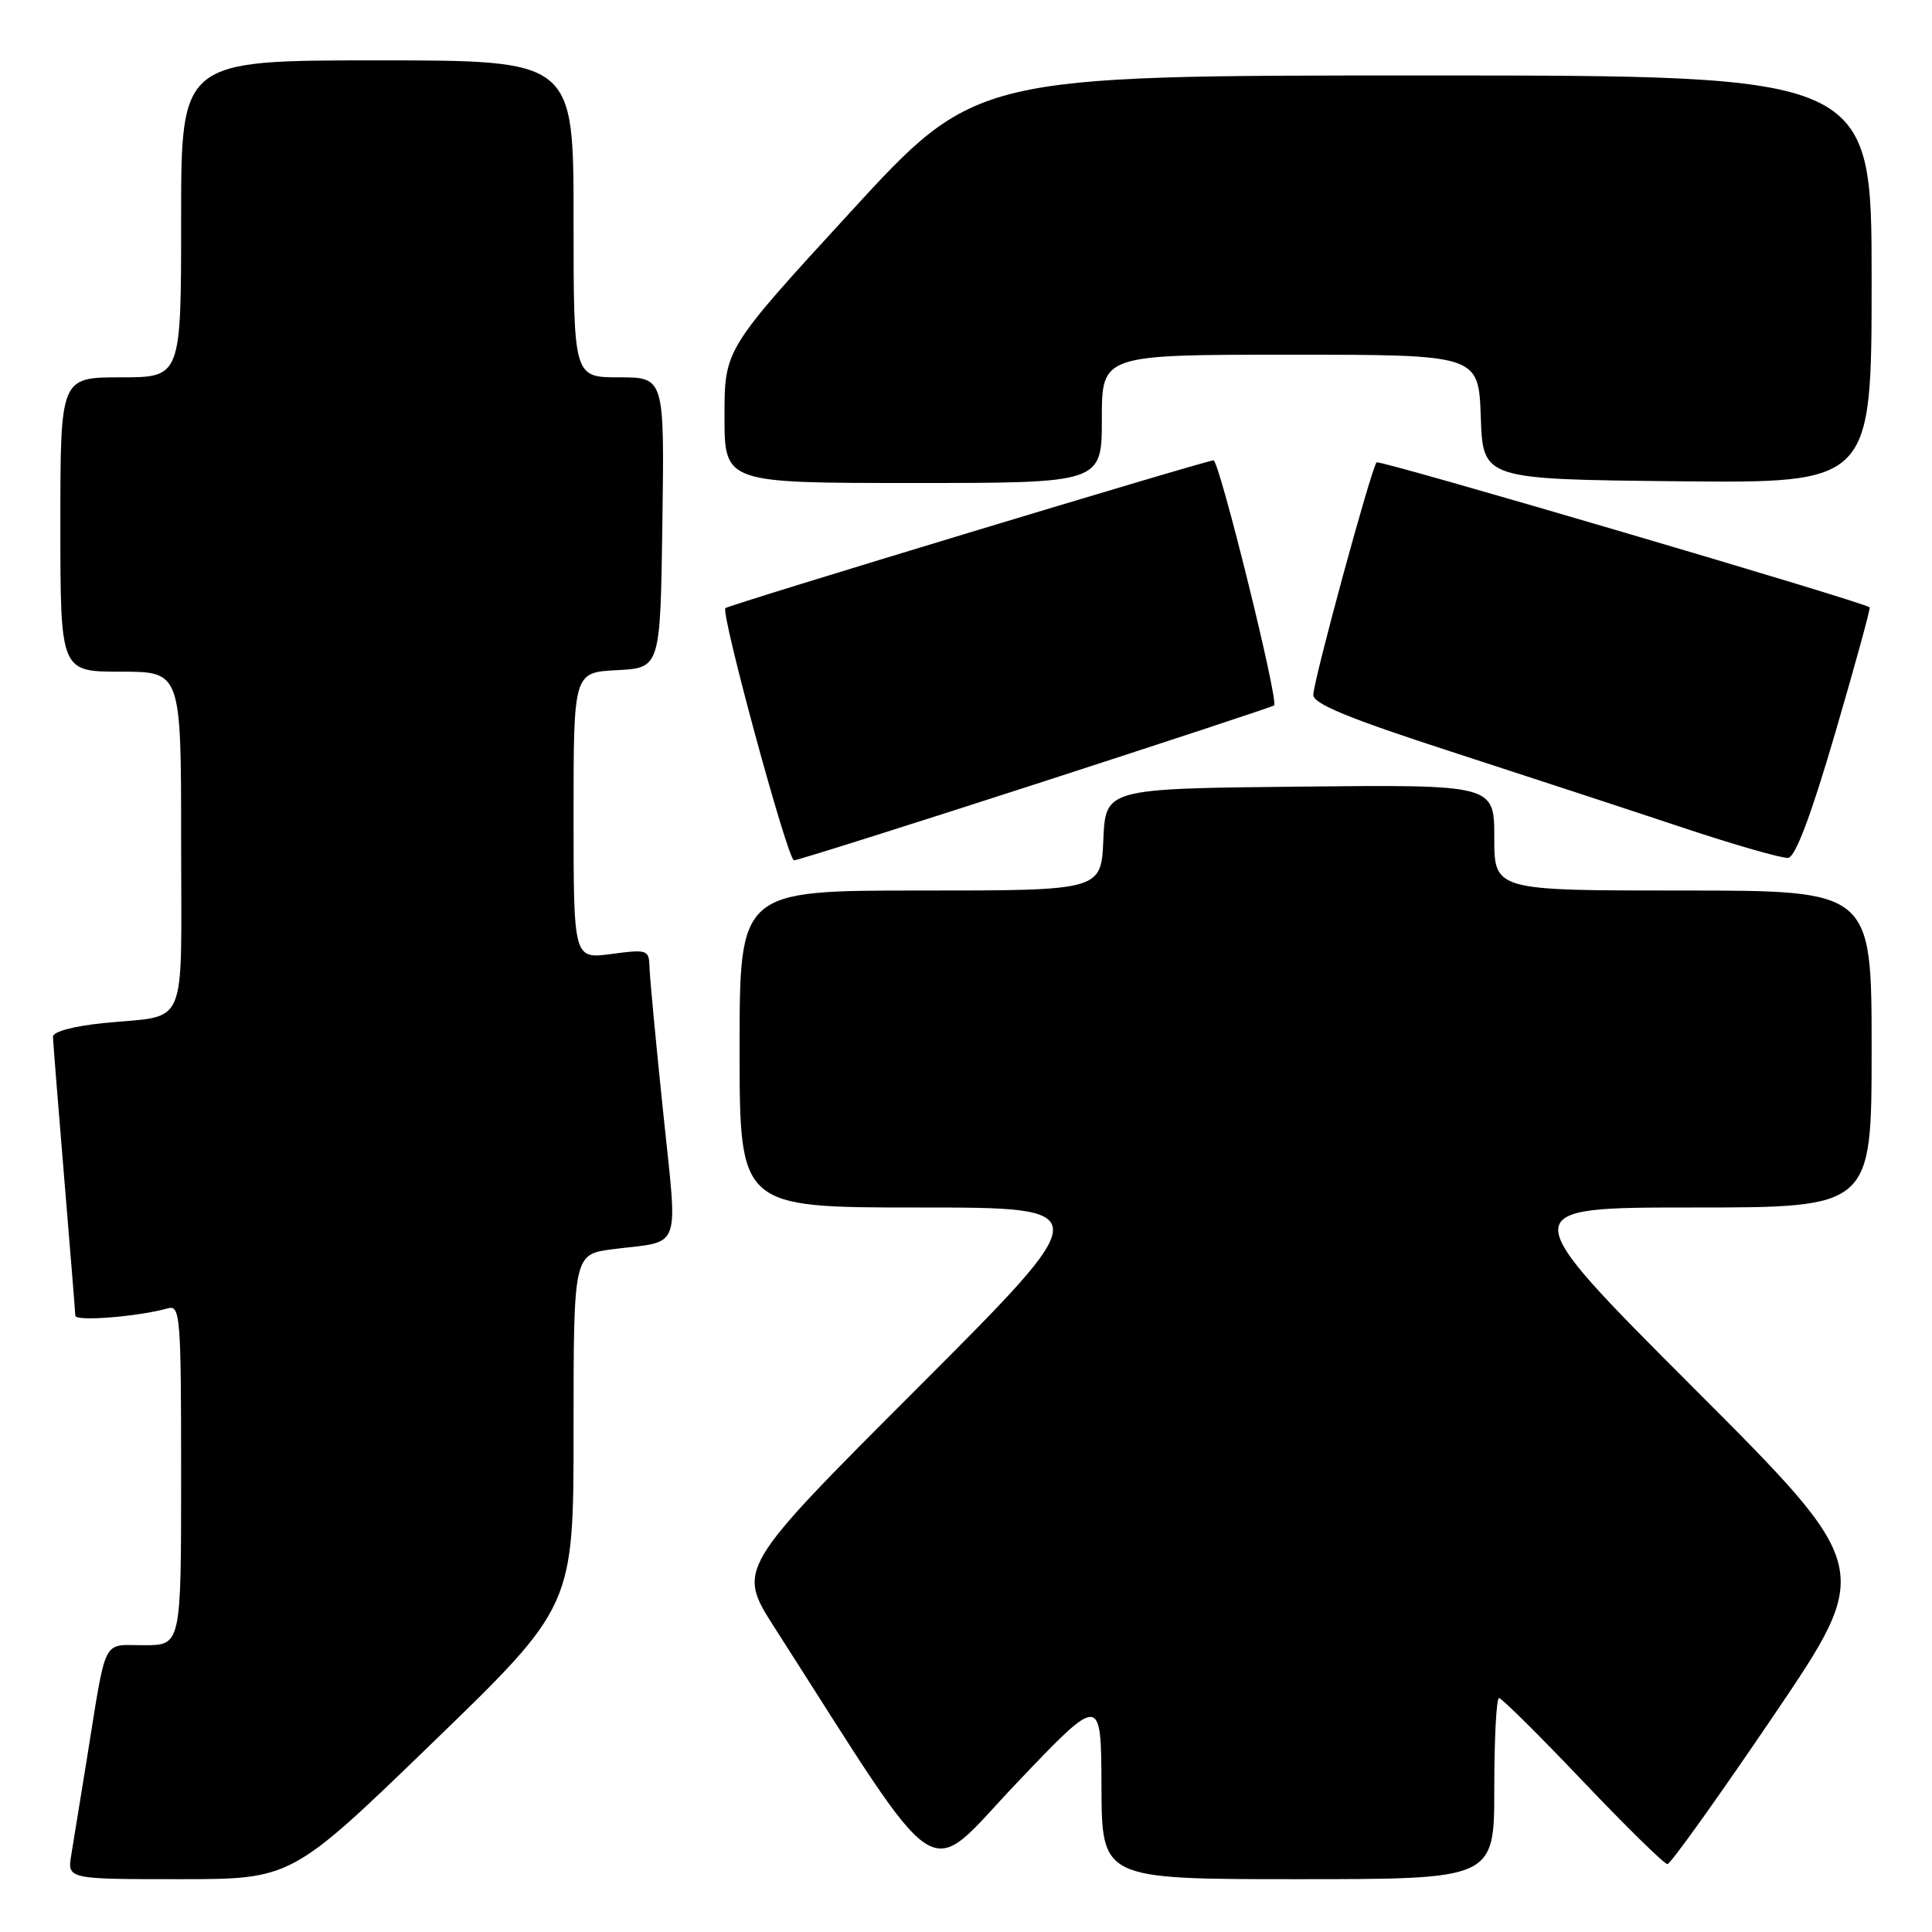 <?xml version="1.0" encoding="UTF-8" standalone="no"?>
<!DOCTYPE svg PUBLIC "-//W3C//DTD SVG 1.1//EN" "http://www.w3.org/Graphics/SVG/1.1/DTD/svg11.dtd" >
<svg xmlns="http://www.w3.org/2000/svg" xmlns:xlink="http://www.w3.org/1999/xlink" version="1.1" viewBox="0 0 256 256">
 <g >
 <path fill="currentColor"
d=" M 57.32 230.91 C 76.00 212.83 76.00 212.83 76.00 189.51 C 76.00 166.19 76.00 166.19 81.25 165.52 C 90.47 164.35 89.82 166.16 87.86 147.25 C 86.90 138.04 86.09 129.43 86.06 128.12 C 86.00 125.85 85.77 125.77 81.00 126.41 C 76.00 127.07 76.00 127.07 76.00 108.08 C 76.00 89.10 76.00 89.10 81.75 88.80 C 87.50 88.50 87.50 88.50 87.77 69.25 C 88.04 50.00 88.04 50.00 82.02 50.00 C 76.00 50.00 76.00 50.00 76.00 29.00 C 76.00 8.00 76.00 8.00 50.00 8.00 C 24.00 8.00 24.00 8.00 24.00 29.00 C 24.00 50.00 24.00 50.00 16.00 50.00 C 8.00 50.00 8.00 50.00 8.00 69.50 C 8.00 89.00 8.00 89.00 16.00 89.00 C 24.00 89.00 24.00 89.00 24.00 111.43 C 24.00 136.99 25.09 134.42 13.75 135.56 C 9.76 135.96 7.01 136.70 7.02 137.37 C 7.03 137.99 7.70 146.38 8.50 156.00 C 9.30 165.62 9.97 173.88 9.98 174.34 C 10.00 175.13 18.35 174.46 22.25 173.36 C 23.88 172.90 24.00 174.42 24.00 195.43 C 24.00 218.00 24.00 218.00 19.08 218.00 C 13.46 218.00 14.16 216.61 11.52 233.00 C 10.68 238.22 9.75 243.96 9.45 245.75 C 8.91 249.00 8.91 249.00 23.77 249.00 C 38.63 249.00 38.63 249.00 57.32 230.91 Z  M 198.00 237.00 C 198.00 230.40 198.28 225.00 198.63 225.00 C 198.97 225.00 203.97 229.95 209.72 236.00 C 215.48 242.05 220.52 247.00 220.94 247.00 C 221.35 247.00 227.66 238.18 234.97 227.39 C 248.26 207.78 248.26 207.78 224.39 183.89 C 200.52 160.00 200.52 160.00 224.26 160.00 C 248.00 160.00 248.00 160.00 248.00 139.00 C 248.00 118.00 248.00 118.00 223.00 118.00 C 198.00 118.00 198.00 118.00 198.00 110.98 C 198.00 103.97 198.00 103.97 172.25 104.23 C 146.50 104.50 146.50 104.50 146.20 111.25 C 145.91 118.00 145.91 118.00 121.95 118.00 C 98.00 118.00 98.00 118.00 98.00 139.00 C 98.00 160.00 98.00 160.00 121.74 160.00 C 145.48 160.00 145.48 160.00 121.56 183.94 C 97.64 207.87 97.64 207.87 102.65 215.69 C 125.51 251.38 122.30 249.31 134.70 236.28 C 145.91 224.50 145.91 224.50 145.95 236.75 C 146.00 249.00 146.00 249.00 172.00 249.00 C 198.00 249.00 198.00 249.00 198.00 237.00 Z  M 137.25 103.89 C 154.44 98.32 168.65 93.64 168.83 93.47 C 169.46 92.90 161.56 61.00 160.80 61.00 C 159.81 61.00 96.62 80.13 96.12 80.58 C 95.46 81.18 104.38 114.00 105.21 114.00 C 105.65 114.00 120.07 109.45 137.25 103.89 Z  M 243.19 97.07 C 245.83 88.04 247.88 80.57 247.74 80.47 C 246.70 79.70 182.77 60.89 182.41 61.26 C 181.73 61.93 174.03 90.20 174.02 92.08 C 174.00 93.25 178.74 95.20 192.24 99.58 C 202.28 102.84 216.12 107.38 222.99 109.67 C 229.87 111.96 236.15 113.76 236.94 113.67 C 237.91 113.55 239.98 108.05 243.19 97.07 Z  M 146.00 55.50 C 146.00 47.00 146.00 47.00 170.96 47.00 C 195.92 47.00 195.92 47.00 196.21 55.25 C 196.50 63.50 196.50 63.50 222.25 63.77 C 248.00 64.03 248.00 64.03 248.00 37.02 C 248.00 10.00 248.00 10.00 188.65 10.00 C 129.29 10.00 129.29 10.00 112.65 28.14 C 96.00 46.28 96.00 46.28 96.00 55.14 C 96.00 64.00 96.00 64.00 121.00 64.00 C 146.00 64.00 146.00 64.00 146.00 55.50 Z "/>
</g>
</svg>